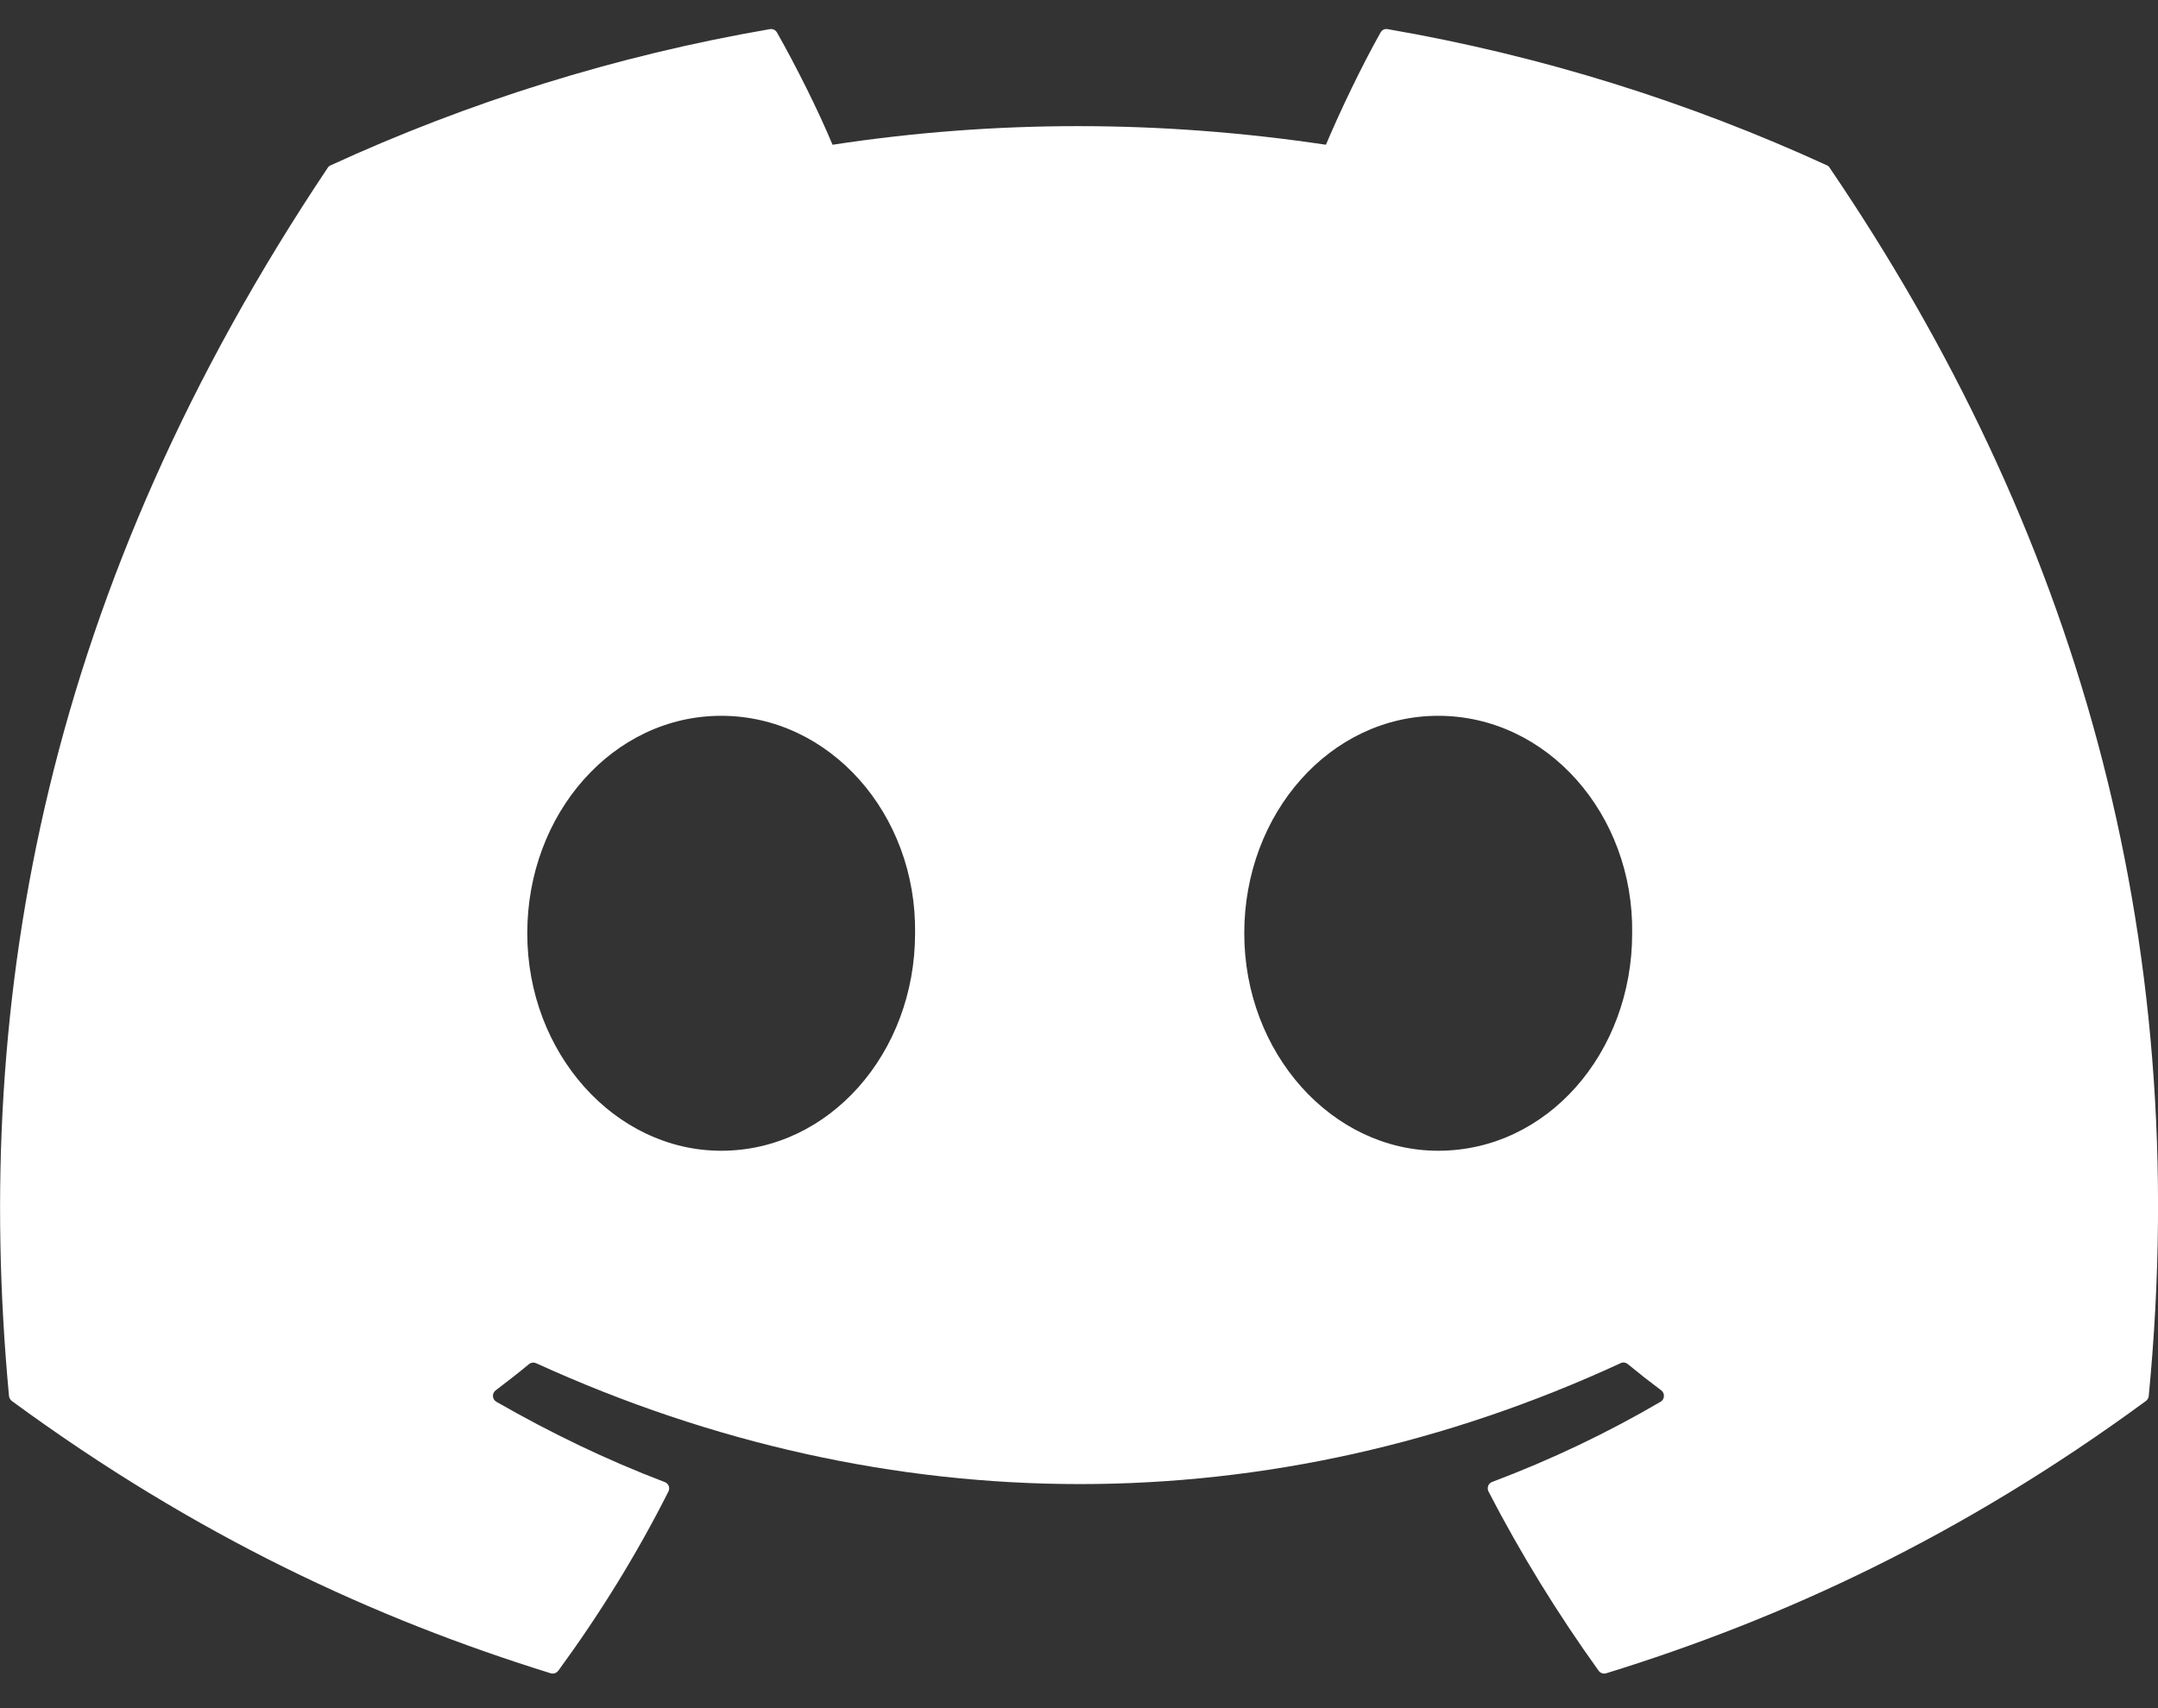<svg width="24" height="19" viewBox="0 0 24 19" fill="none" xmlns="http://www.w3.org/2000/svg">
<rect x="0" y="0" width="24" height="19" fill="#333333" stroke="none"/>
<path d="M20.318 1.839C18.788 1.137 17.148 0.62 15.432 0.324C15.401 0.318 15.37 0.332 15.354 0.361C15.143 0.736 14.909 1.225 14.746 1.61C12.901 1.334 11.066 1.334 9.259 1.61C9.095 1.217 8.853 0.736 8.641 0.361C8.625 0.333 8.594 0.319 8.563 0.324C6.848 0.619 5.208 1.136 3.677 1.839C3.664 1.844 3.653 1.854 3.645 1.866C0.534 6.515 -0.318 11.049 0.1 15.527C0.102 15.549 0.114 15.569 0.131 15.583C2.184 17.09 4.172 18.006 6.124 18.612C6.155 18.622 6.188 18.61 6.208 18.585C6.67 17.954 7.081 17.29 7.434 16.59C7.455 16.549 7.435 16.501 7.392 16.485C6.74 16.237 6.118 15.935 5.52 15.592C5.473 15.565 5.469 15.497 5.513 15.465C5.638 15.37 5.764 15.272 5.884 15.173C5.906 15.155 5.936 15.152 5.962 15.163C9.89 16.956 14.142 16.956 18.023 15.163C18.049 15.15 18.079 15.154 18.102 15.172C18.222 15.271 18.348 15.37 18.475 15.465C18.518 15.497 18.515 15.565 18.468 15.592C17.87 15.942 17.249 16.237 16.595 16.484C16.552 16.5 16.534 16.549 16.554 16.59C16.915 17.288 17.326 17.953 17.779 18.584C17.798 18.61 17.832 18.622 17.864 18.612C19.825 18.006 21.813 17.09 23.866 15.583C23.884 15.569 23.895 15.55 23.897 15.528C24.398 10.351 23.059 5.854 20.349 1.867C20.342 1.854 20.331 1.844 20.318 1.839ZM8.021 12.8C6.838 12.8 5.864 11.714 5.864 10.381C5.864 9.048 6.819 7.962 8.021 7.962C9.231 7.962 10.196 9.057 10.177 10.381C10.177 11.714 9.222 12.8 8.021 12.8ZM15.995 12.8C14.813 12.8 13.838 11.714 13.838 10.381C13.838 9.048 14.794 7.962 15.995 7.962C17.206 7.962 18.171 9.057 18.152 10.381C18.152 11.714 17.206 12.8 15.995 12.8Z" fill="white"/>
</svg>
